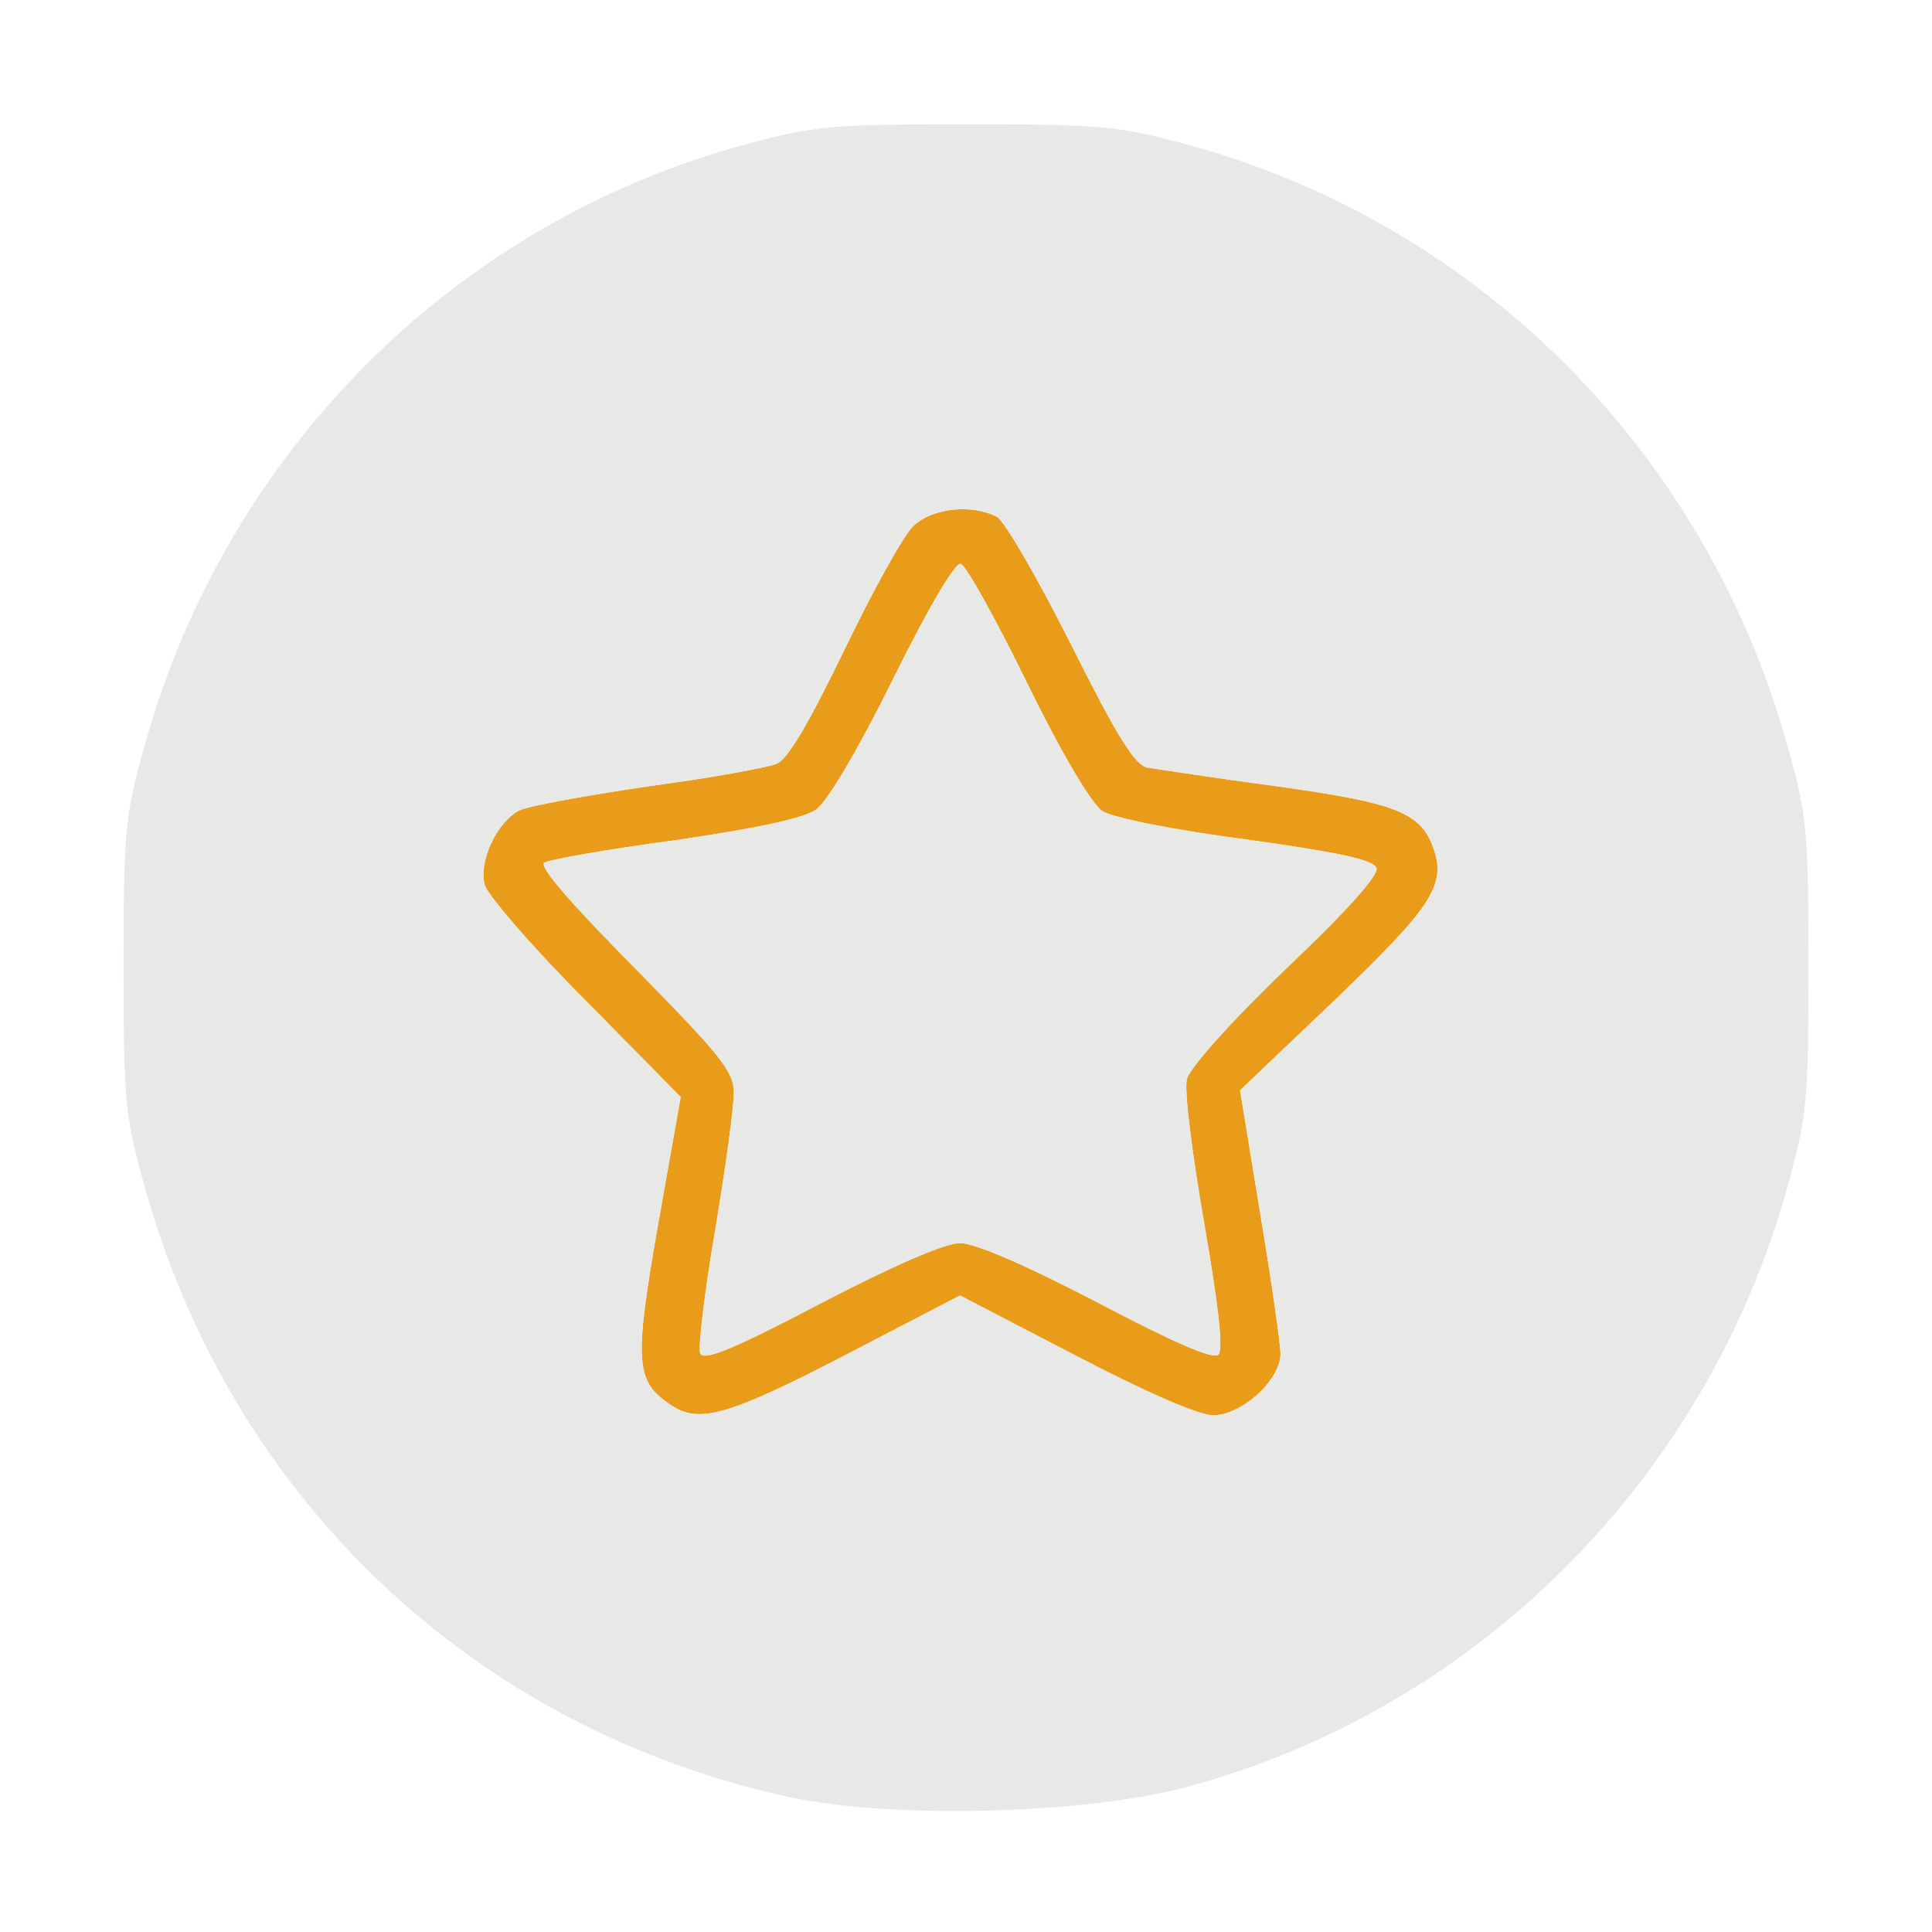 <!DOCTYPE svg PUBLIC "-//W3C//DTD SVG 20010904//EN" "http://www.w3.org/TR/2001/REC-SVG-20010904/DTD/svg10.dtd">
<svg version="1.0" xmlns="http://www.w3.org/2000/svg" width="258px" height="258px" viewBox="0 0 2580 2580" preserveAspectRatio="xMidYMid meet">
<g id="layer1" fill="#e99c19" stroke="none">
 <path d="M894 1875 c-46 -31 -47 -58 -15 -241 l30 -169 -128 -130 c-71 -71 -131 -141 -134 -154 -8 -32 18 -85 47 -99 13 -6 91 -20 172 -32 82 -11 159 -25 171 -30 15 -6 43 -54 91 -153 38 -79 79 -153 92 -165 26 -24 78 -29 111 -12 11 6 55 83 99 170 62 124 85 161 102 165 13 2 91 14 173 25 159 22 192 35 209 82 18 50 -2 79 -132 204 l-126 120 27 165 c15 90 27 174 27 187 0 35 -52 82 -90 82 -19 0 -88 -30 -184 -80 l-154 -80 -154 80 c-158 82 -196 92 -234 65z m388 -215 c20 0 87 29 183 79 101 53 155 77 162 70 7 -7 0 -66 -19 -176 -16 -92 -27 -178 -23 -192 4 -15 58 -76 132 -147 82 -78 125 -126 121 -135 -4 -11 -52 -21 -174 -38 -93 -12 -179 -29 -192 -38 -14 -9 -54 -76 -100 -170 -42 -86 -82 -158 -89 -160 -7 -3 -43 58 -90 153 -48 97 -88 164 -103 175 -17 12 -79 25 -188 41 -90 12 -169 26 -175 30 -8 5 36 55 121 141 115 117 132 138 132 166 0 19 -11 101 -25 184 -14 82 -23 157 -20 164 4 11 42 -4 160 -66 98 -51 167 -81 187 -81z"/>
 </g>
<g id="layer2" fill="#e8e8e7" stroke="none">
 <path d="M1055 2400 c-421 -91 -746 -398 -862 -816 -26 -93 -28 -112 -28 -294 0 -182 2 -201 28 -294 109 -393 414 -698 802 -803 93 -25 114 -27 295 -27 181 0 202 2 295 27 388 105 693 410 802 803 26 93 28 112 28 294 0 182 -2 201 -28 295 -109 392 -417 699 -805 802 -136 36 -392 42 -527 13z m73 -590 l154 -80 154 80 c96 50 165 80 184 80 38 0 90 -47 90 -82 0 -13 -12 -97 -27 -187 l-27 -165 126 -120 c130 -125 150 -154 132 -204 -17 -47 -50 -60 -209 -82 -82 -11 -160 -23 -173 -25 -17 -4 -40 -41 -102 -165 -44 -87 -88 -164 -99 -170 -33 -17 -85 -12 -111 12 -13 12 -54 86 -92 165 -48 99 -76 147 -91 153 -12 5 -89 19 -171 30 -81 12 -159 26 -172 32 -29 14 -55 67 -47 99 3 13 63 83 134 154 l128 130 -30 169 c-32 183 -31 210 15 241 38 27 76 17 234 -65z"/>
 <path d="M935 1807 c-3 -7 6 -82 20 -164 14 -83 25 -165 25 -184 0 -28 -17 -49 -132 -166 -85 -86 -129 -136 -121 -141 6 -4 85 -18 175 -30 109 -16 171 -29 188 -41 15 -11 55 -78 103 -175 47 -95 83 -156 90 -153 7 2 47 74 89 160 46 94 86 161 100 170 13 9 99 26 192 38 122 17 170 27 174 38 4 9 -39 57 -121 135 -74 71 -128 132 -132 147 -4 14 7 100 23 192 19 110 26 169 19 176 -7 7 -61 -17 -162 -70 -96 -50 -163 -79 -183 -79 -20 0 -89 30 -187 81 -118 62 -156 77 -160 66z"/>
 </g>

</svg>